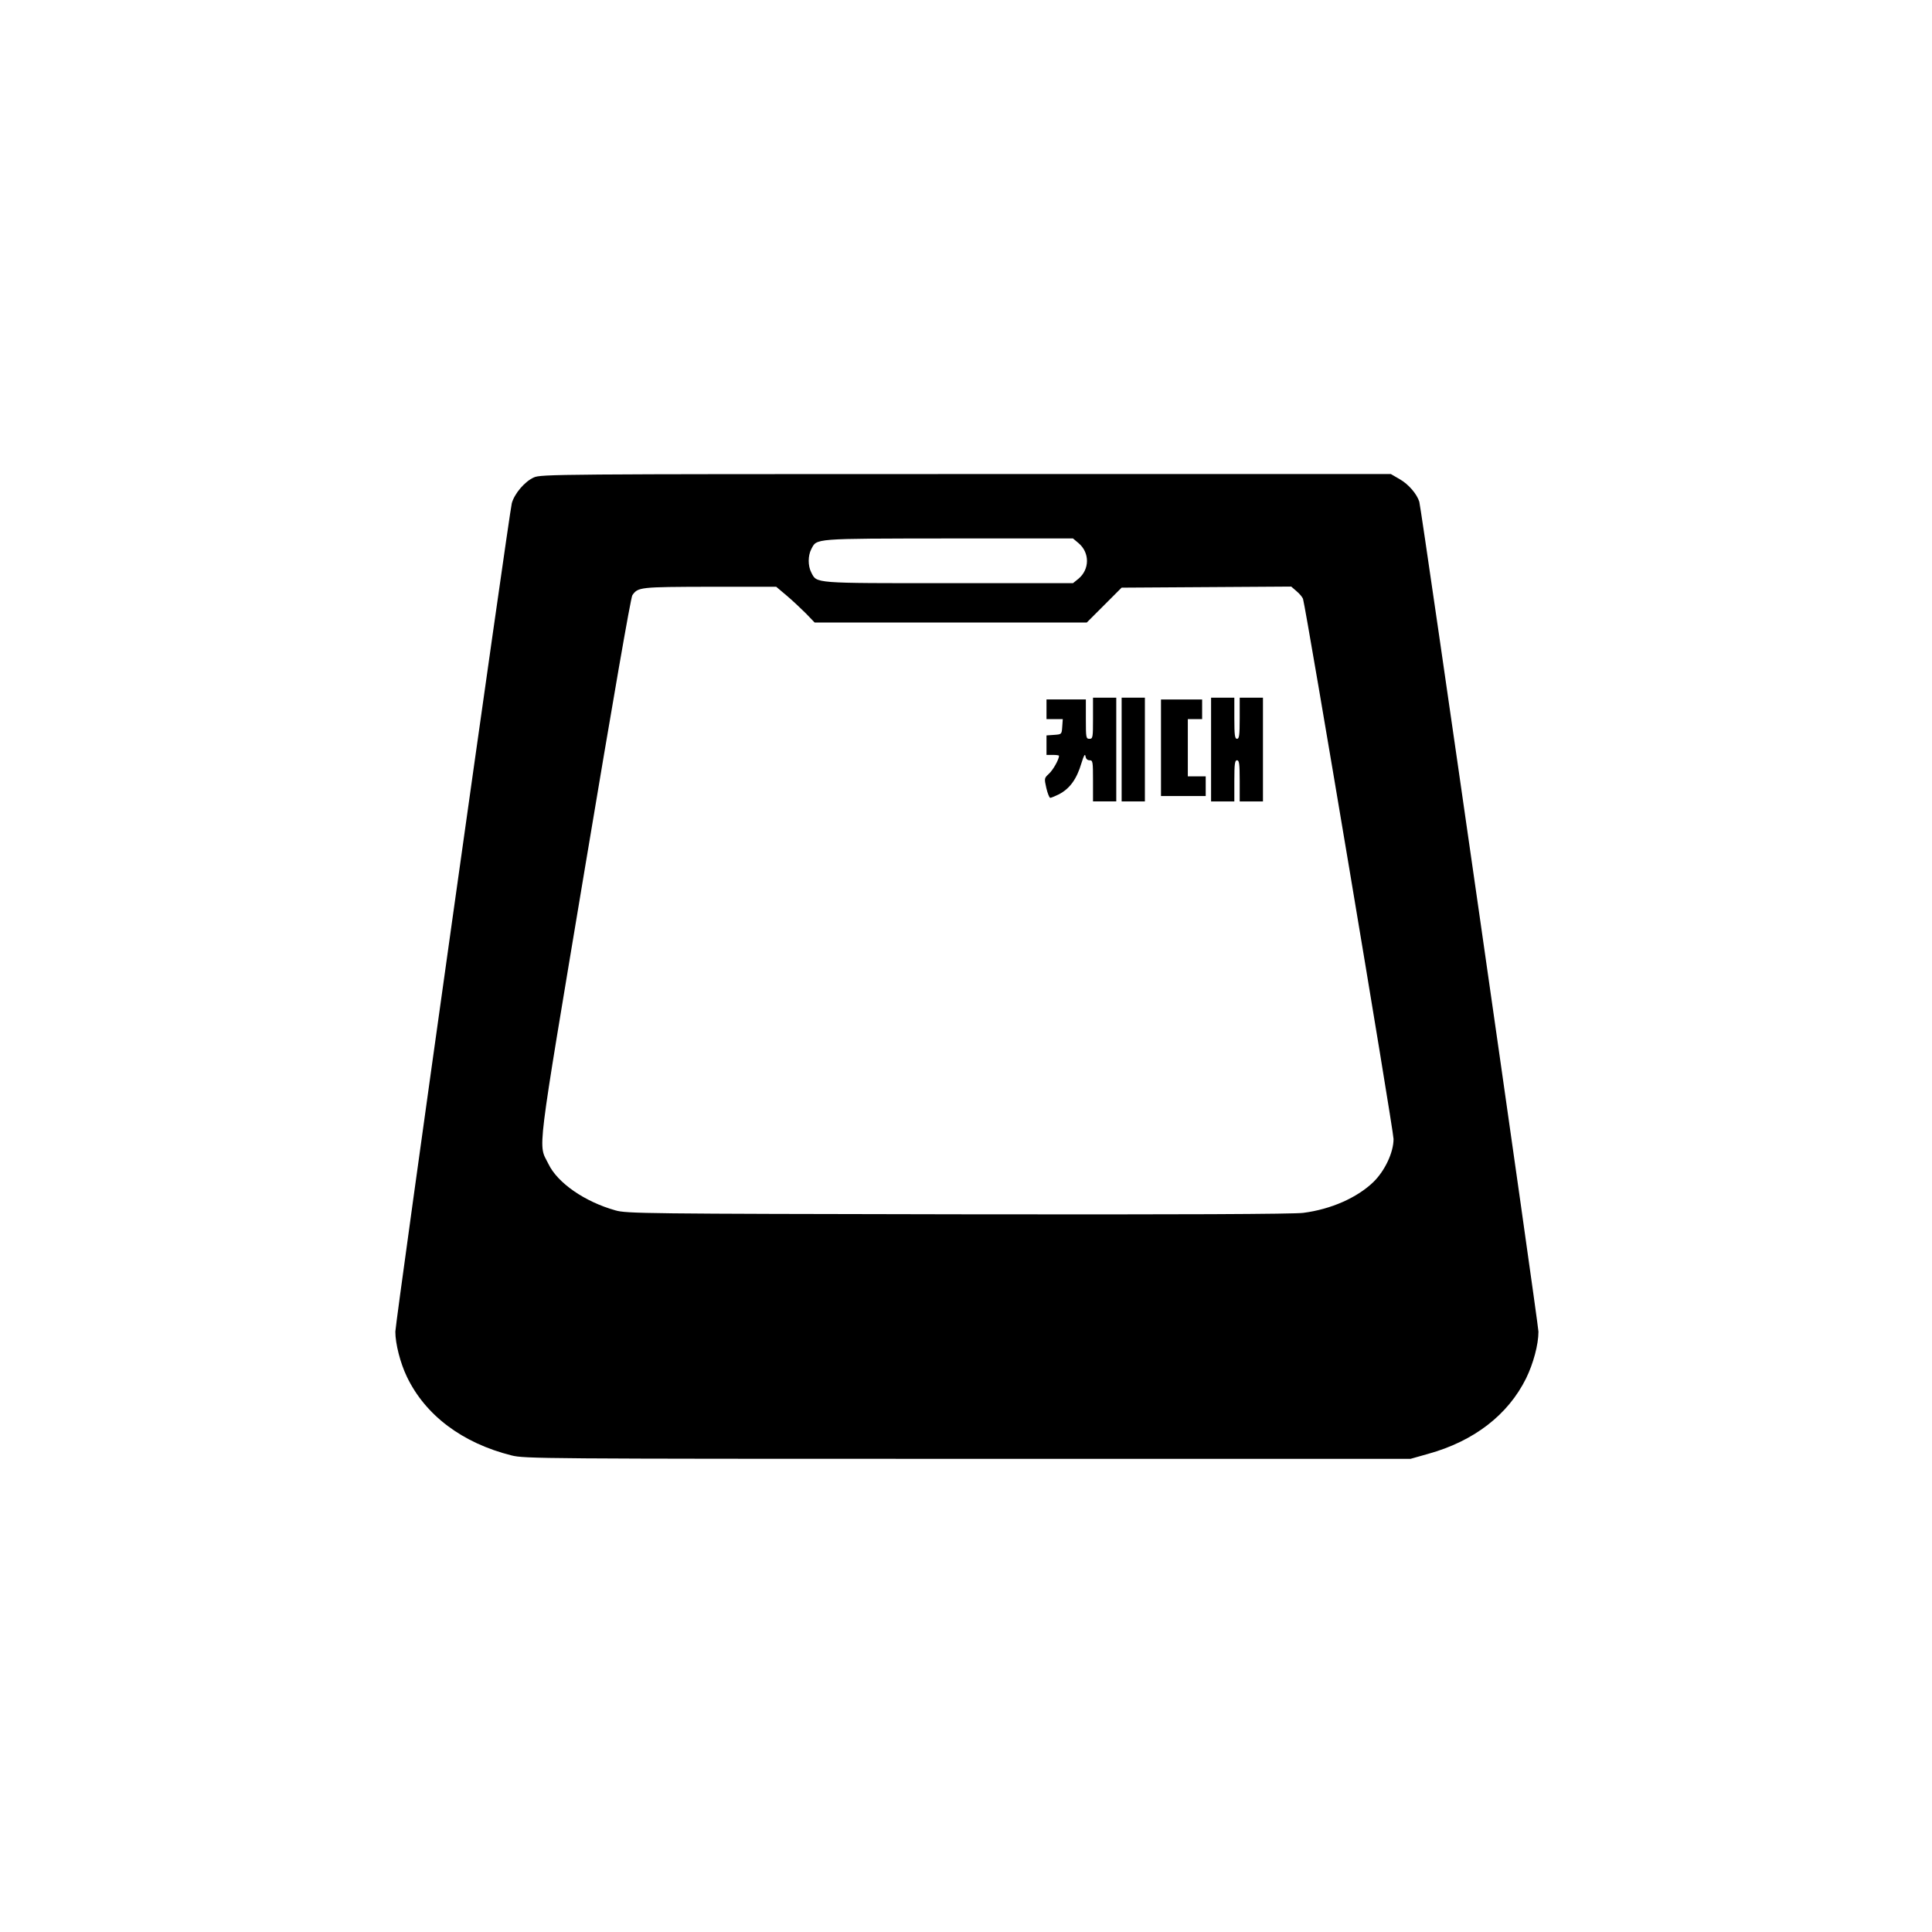 <?xml version="1.0" standalone="no"?>
<!DOCTYPE svg PUBLIC "-//W3C//DTD SVG 20010904//EN"
 "http://www.w3.org/TR/2001/REC-SVG-20010904/DTD/svg10.dtd">
<svg version="1.0" xmlns="http://www.w3.org/2000/svg"
 width="1080pt" height="1080pt" viewBox="0 0 1080 1080"
 preserveAspectRatio="xMidYMid meet">
<g transform="translate(0,1080) scale(0.1,-0.1)"
fill="#000000" stroke="none">
<path d="M2984 8131 c-51 -23 -108 -90 -123 -144 -15 -58 -651 -4580 -651
-4631 0 -68 28 -176 64 -251 103 -216 310 -372 586 -441 72 -18 164 -19 2550
-19 l2475 0 99 28 c256 71 446 218 547 422 40 82 69 188 69 261 0 41 -654
4599 -666 4639 -13 43 -60 98 -109 126 l-50 29 -2375 0 c-2286 0 -2377 -1
-2416 -19z m3045 -367 c63 -53 63 -146 0 -199 l-31 -25 -694 0 c-763 0 -737
-2 -769 60 -19 37 -19 93 0 130 32 61 4 59 767 60 l696 0 31 -26z m-1632 -293
c32 -27 80 -72 108 -100 l49 -51 760 0 761 0 98 98 97 97 474 3 474 3 30 -26
c17 -14 33 -34 36 -43 18 -60 506 -2971 506 -3019 0 -75 -48 -177 -112 -240
-91 -88 -237 -153 -393 -173 -54 -7 -679 -10 -1930 -8 -1758 3 -1853 4 -1915
22 -171 48 -323 153 -374 259 -58 119 -73 -5 204 1656 157 940 256 1511 265
1524 32 45 41 46 432 47 l372 0 58 -49z"/>
<path d="M6110 6785 c0 -108 -1 -115 -20 -115 -19 0 -20 7 -20 110 l0 110
-110 0 -110 0 0 -55 0 -55 46 0 45 0 -3 -42 c-3 -43 -3 -43 -45 -46 l-43 -3 0
-55 0 -54 35 0 c19 0 35 -2 35 -5 0 -20 -33 -79 -56 -100 -27 -25 -27 -26 -15
-80 7 -30 17 -55 22 -55 5 0 26 9 47 19 62 32 101 85 128 177 13 42 19 52 22
37 2 -15 10 -23 23 -23 18 0 19 -8 19 -115 l0 -115 65 0 65 0 0 290 0 290 -65
0 -65 0 0 -115z"/>
<path d="M6270 6610 l0 -290 65 0 65 0 0 290 0 290 -65 0 -65 0 0 -290z"/>
<path d="M6770 6610 l0 -290 65 0 65 0 0 115 c0 96 3 115 15 115 12 0 15 -19
15 -115 l0 -115 65 0 65 0 0 290 0 290 -65 0 -65 0 0 -115 c0 -96 -3 -115 -15
-115 -12 0 -15 19 -15 115 l0 115 -65 0 -65 0 0 -290z"/>
<path d="M6490 6620 l0 -270 125 0 125 0 0 55 0 55 -50 0 -50 0 0 160 0 160
40 0 40 0 0 55 0 55 -115 0 -115 0 0 -270z"/>
</g>
</svg>
